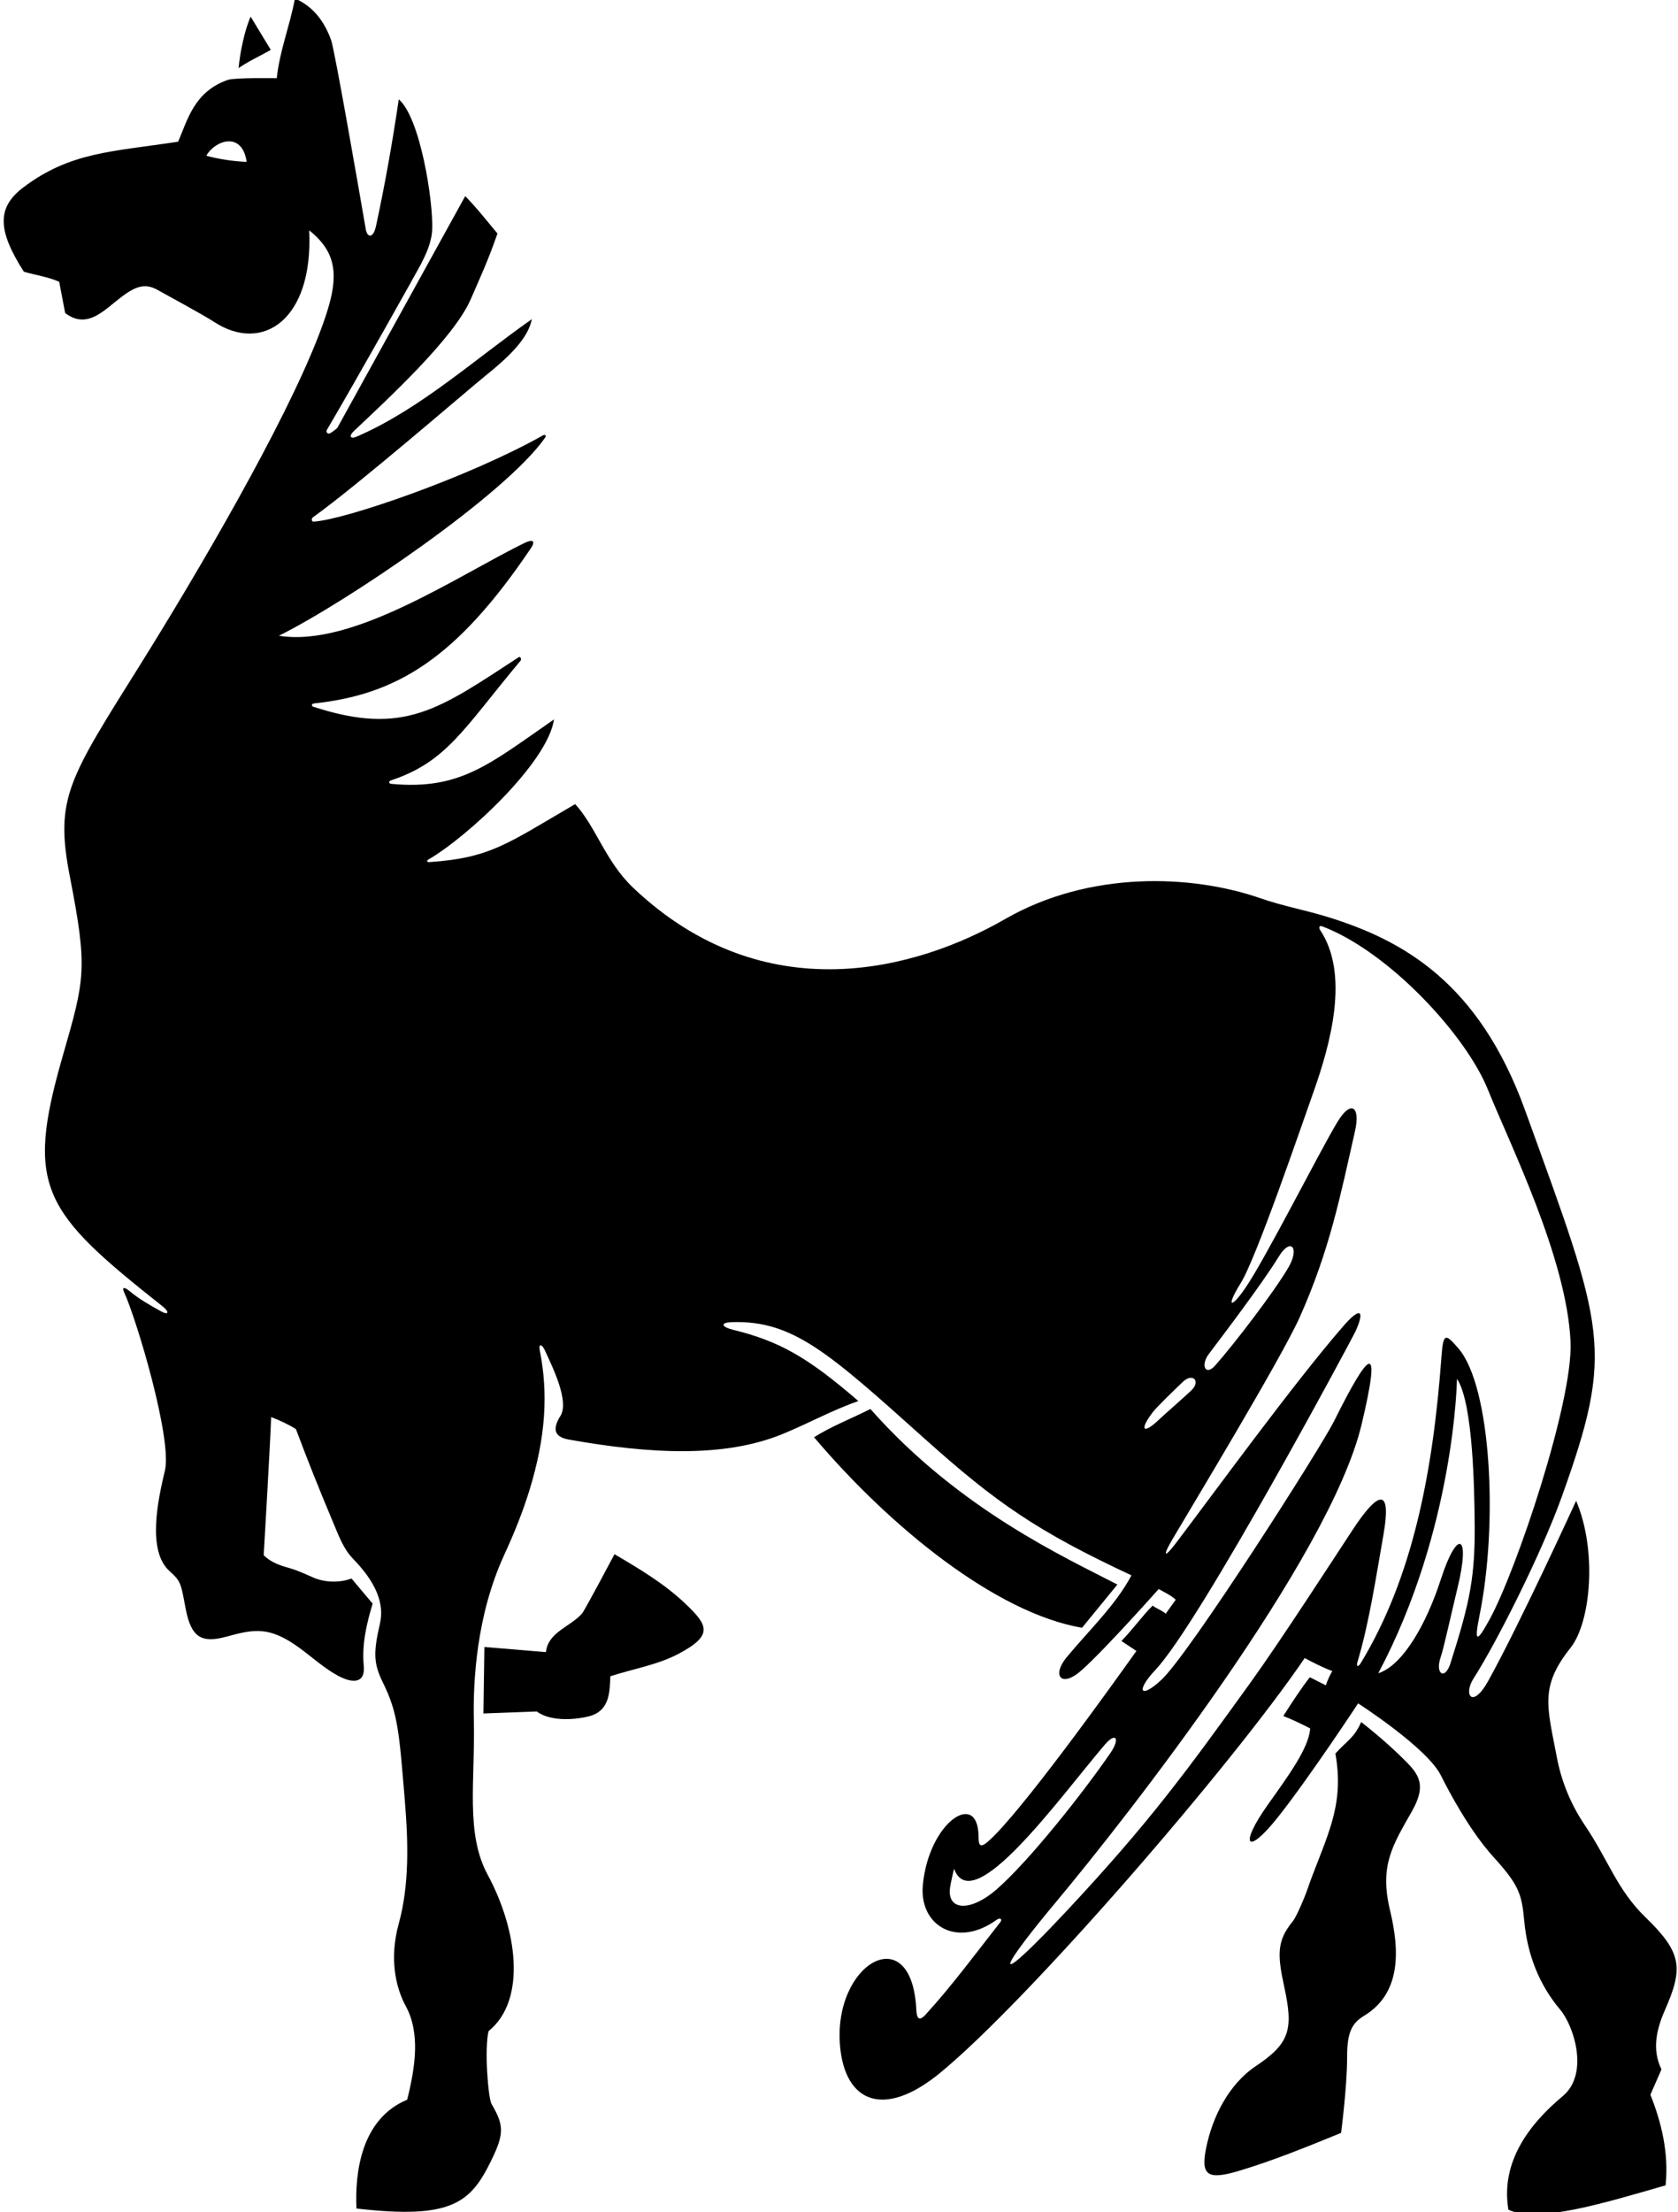 <?xml version="1.0" encoding="UTF-8"?>
<svg xmlns="http://www.w3.org/2000/svg" xmlns:xlink="http://www.w3.org/1999/xlink" width="406pt" height="535pt" viewBox="0 0 406 535" version="1.1">
<g id="surface1">
<path style=" stroke:none;fill-rule:nonzero;fill:rgb(0%,0%,0%);fill-opacity:1;" d="M 402 500.461 C 399.633 495.621 400.816 490.715 402.84 486.113 C 407.273 476.023 407.051 472.289 398.137 463.672 C 391.238 457.004 389.195 449.902 383.449 441.391 C 380.059 436.363 377.793 430.84 376.672 424.906 C 374.363 412.695 372.48 407.949 380 398.5 C 384.914 392.324 386.484 374.973 381.352 362.953 C 381.352 362.953 367.742 392.719 360.055 406.566 C 356.281 413.359 353.973 409.914 356.543 405.898 C 362.219 397.035 373.012 375.547 377.844 362.066 C 390.754 326.07 388.254 321.703 369 268.5 C 357.809 237.578 339.418 227.352 321.152 221.734 C 315.84 220.102 310.258 219.074 305.031 217.254 C 288.371 211.445 263.594 210.523 243.176 222.27 C 221.973 234.461 185.113 244.91 153.242 214.738 C 146.496 208.355 144.203 199.945 139.164 194.465 C 122.66 204.07 118.715 207.48 103.855 208.492 C 103.359 208.523 103.145 208.16 103.59 207.906 C 112.934 202.539 132.547 184.41 134.043 173.984 C 118.383 184.812 111.41 191.113 94.707 189.574 C 94.023 189.512 93.965 188.938 94.609 188.723 C 108.16 184.211 112.184 176.219 125.973 159.746 C 126.223 159.449 125.91 158.676 125.508 158.938 C 106.219 171.5 97.805 178.055 75.859 170.934 C 75.242 170.73 75.367 170.188 76.02 170.117 C 96.16 167.953 110.531 159.137 128.453 132.578 C 129.66 130.789 128.863 130.367 127.012 131.266 C 111.023 139.016 85.441 156.68 67.484 153.746 C 83.852 145.621 122.391 119.539 131.902 105.82 C 132.215 105.371 131.895 104.992 131.43 105.258 C 113.383 115.43 83.262 125.762 75.844 126.152 C 75.402 126.176 75.281 125.422 75.691 125.129 C 86.848 117.125 113.191 94.301 117.555 90.789 C 123.023 86.395 127.773 81.895 128.684 77.188 C 114.703 86.992 101.641 98.961 86.336 105.578 C 84.719 106.277 84.336 105.457 85.629 104.238 C 93.891 96.453 109.781 81.785 113.855 72.453 C 116.156 67.18 118.188 62.785 120.363 56.469 C 117.805 53.426 115.285 50.188 112.562 47.43 L 81.605 103.508 C 81.086 103.969 80.496 104.406 79.906 104.758 C 79.316 105.105 78.777 104.504 79.078 103.988 C 86.586 91.238 100.953 65.602 101.746 64.066 C 103.145 61.352 104.445 58.586 104.57 55.461 C 104.844 48.66 101.688 28.453 96.484 24.027 C 94.961 34.379 93.152 44.586 90.98 54.648 C 90.297 57.809 88.844 57.43 88.508 55.484 C 86.879 46.039 80.988 12.078 80.102 9.652 C 78.547 5.383 75.941 1.629 71.363 -0.371 C 70.164 6.148 67.684 12.148 66.965 18.906 C 66.965 18.906 56.832 18.734 55.141 19.316 C 46.816 22.18 45.285 29.387 43.086 34.27 C 27 36.723 17.016 36.738 5.633 45.328 C -0.926 50.277 -0.484 55.898 5.766 65.707 C 8.605 66.547 11.645 66.945 14.324 68.148 L 15.766 75.707 C 20.504 79.289 24.188 76.012 27.887 72.992 C 32.281 69.402 34.773 68.215 38.145 70.129 C 39.855 71.098 49.027 76.043 51.859 77.887 C 63.543 85.488 75.852 77.328 74.805 55.707 C 82.859 62.074 81.797 69.016 77.016 81.348 C 68.609 103.02 47.855 138.461 33.961 160.688 C 16.605 188.441 13.211 193.02 16.895 211.945 C 21.273 234.449 20.551 236.715 15.117 255.602 C 6.02 287.211 10.43 293.043 39.301 315.898 C 41.09 317.312 40.781 318.141 38.945 317.121 C 36.297 315.656 33.648 314.16 31.379 312.258 C 30.094 311.188 29.422 311.203 30.047 312.559 C 33.039 319.035 41.707 348.059 39.902 355.633 C 38.199 362.781 35.539 375.066 41.035 379.961 C 43.891 382.508 43.773 383.086 44.941 389.125 C 46.219 395.73 48.539 397.508 54.68 395.832 C 61.48 393.977 65.184 393.18 72.594 398.629 C 75.656 400.879 78.551 403.527 81.82 405.277 C 85.465 407.227 88.41 407.031 88.016 402.887 C 87.512 397.562 88.738 392.543 90.164 387.82 L 85.043 381.742 C 82.223 382.828 78.414 382.734 75.641 381.434 C 75.352 381.297 72.023 379.809 70.562 379.383 C 68.141 378.684 65.699 378.023 63.805 376.102 C 63.805 376.102 65.414 348.699 65.602 342.703 C 67.363 343.348 70.012 344.574 71.605 345.621 C 74.32 352.891 77.203 360.074 80.199 367.219 C 82.191 371.98 83.113 374.586 85.465 377.016 C 89.598 381.301 93.305 386.699 91.93 392.637 C 90.262 399.844 90.422 402.383 92.672 406.961 C 96.293 414.312 96.582 418.859 97.965 435.625 C 98.801 445.75 99.027 455.941 96.492 465.16 C 94.129 473.742 95.758 480.707 98.195 485.191 C 101.695 491.641 100.52 499.789 98.52 507.789 C 87.359 512.426 85.852 525.453 86.246 534.102 C 109.352 536.789 113.875 532.668 118.84 522.531 C 122.043 515.992 121.938 513.961 118.938 508.836 C 118.125 507.449 117.164 495.66 118.203 491.219 C 127.637 483.539 124.996 466.348 117.996 453.391 C 112.59 443.383 114.988 430.859 114.648 415.949 C 114.438 406.57 115.301 390.602 121.969 376.098 C 124.383 370.848 126.453 365.738 128.078 360.473 C 132.094 347.449 132.656 336.906 130.598 326.57 C 130.273 324.934 131.094 325.004 131.762 326.418 C 134.18 331.547 137.504 338.73 135.723 342.223 C 133.172 346.152 134.691 347.621 137.68 348.152 C 156.965 351.578 175.062 352.617 189.215 346.855 C 195.434 344.324 201.344 341.035 207.684 338.824 C 195.184 328.016 188.395 324.32 177.359 321.59 C 174.457 320.871 174.18 319.828 177.188 319.742 C 191.914 319.32 200.516 327.145 223.73 347.941 C 240.98 363.395 250.852 370.285 273.762 380.98 C 269.953 388.188 263.461 394.281 258.059 400.82 C 254.434 405.207 256.754 408.367 261.766 403.875 C 267.664 398.586 280.352 384.285 280.352 384.285 C 281.512 384.969 283.215 385.719 284.48 386.863 L 282.043 390.262 C 281.188 389.453 279.883 389.062 278.883 388.301 C 276.266 390.926 274.02 394.121 271.332 396.855 L 274.961 399.262 C 269.246 407.316 246.539 438.988 238.984 445.414 C 236.91 447.18 236.781 445.922 236.758 444.043 C 236.625 432.801 224.797 440.57 223.289 455.781 C 222.316 465.633 231.508 471.254 241.137 464.285 C 241.953 463.695 242.609 464.109 242.039 464.84 C 236.129 472.359 230.453 480.082 223.953 487.211 C 222.172 489.16 221.789 487.75 221.699 485.934 C 220.59 463.812 201.402 474.75 203.266 494.945 C 204.504 508.355 213.801 512.496 227.422 501.336 C 248.801 483.812 298.035 426.949 315.68 400.98 C 317.469 401.984 320.641 403.531 322.352 404.121 C 321.898 404.926 321.199 406.262 320.801 407.582 L 316.922 405.621 C 314.883 408.184 312.375 412.07 310.5 415 C 312.438 415.73 315.246 417.074 317 418 C 316.707 422.727 311.699 429.477 306.719 436.504 C 299.691 446.43 301.738 448.82 309.02 439.688 C 316.68 430.074 328.602 411.941 328.602 411.941 C 328.602 411.941 345.289 422.652 348.645 429.391 C 350.5 433.125 355.543 442.699 361.441 449.191 C 367.578 455.941 368.199 458.102 368.805 464.609 C 369.535 472.465 372.262 479.816 377.488 486.004 C 380.82 489.949 384.551 501.543 378.125 506.914 C 369.82 513.855 363.066 522.945 364.961 534.379 C 371.848 537.824 388.586 532.645 403 528.5 C 403.801 520.66 402 513.301 399.32 506.582 Z M 49.926 37.668 C 51.797 34.148 58.535 31.438 59.684 39.148 C 56.566 39.027 53.004 38.508 49.926 37.668 Z M 292.477 327.453 C 295.203 323.816 305.172 310.793 309.422 303.871 C 312.324 299.145 314.504 301.773 311.75 306.5 C 308.285 312.445 298.457 325.246 294 330.25 C 291.703 332.828 290.398 330.23 292.477 327.453 Z M 278.898 341.551 C 279.902 340.23 284.203 336.082 286.203 334.18 C 288.562 331.926 290.609 333.996 288.25 336.25 C 286.328 338.086 281.73 342.07 280.5 343.25 C 276.582 347 275.574 345.926 278.898 341.551 Z M 241.102 456.953 C 235.008 462.266 229.164 462.234 229.859 456.594 C 229.957 455.797 230.602 452.781 230.844 451.941 C 235.309 464.145 256.137 435.062 267.25 422 C 270.027 418.734 271.078 420.441 268.672 423.938 C 261.926 433.758 248.934 450.133 241.102 456.953 Z M 328.43 401.977 C 331.199 392.812 332.883 381.723 334.703 371.348 C 337.035 358.02 332.477 362.082 327.406 369.781 C 322.352 377.453 309.875 396.766 302.5 407 C 286.906 428.637 278.023 440.809 258.18 462.035 C 240.789 480.633 239.883 478.664 255.664 459.785 C 272.555 439.582 321.781 376.758 329.461 344.422 C 334.312 323.98 331.516 326.156 322.75 343.75 C 319.562 350.152 287.832 399.918 281 406.25 C 275.809 411.062 274.785 408.906 279.539 403.867 C 290.5 392.25 327.312 323.402 327.934 322.051 C 330.129 317.285 329.516 315.52 324.941 320.797 C 312.836 334.754 293.727 361.066 284.602 373.078 C 281.648 376.969 281.195 376.461 283.723 372.176 C 288.184 364.602 310.059 328.426 314.465 318.574 C 321.758 302.266 324.332 289.047 327.848 273.551 C 329.18 267.688 326.941 265.77 323.547 271.422 C 319.098 278.812 306.211 304.359 301.305 311.504 C 297.605 316.887 296.719 315.855 300.164 310.367 C 303.98 304.297 314.934 272.121 317.68 264.438 C 322.043 252.223 326.535 235.531 319.391 224.887 C 319.086 224.438 319.105 223.711 319.988 224.047 C 336.188 230.258 354.719 250.387 360 263.5 C 365.293 276.645 379.098 304.273 380 324.5 C 380.645 338.957 366.883 379.809 360.453 391.566 C 357.281 397.379 356.629 397.344 357.992 390.605 C 362.516 368.289 360.777 335.227 352.863 326.086 C 349.82 322.566 349.199 322.184 348.777 327.957 C 346.754 355.805 341.871 381.438 329.215 402.246 C 328.625 403.219 328.105 403.062 328.43 401.977 Z M 348.594 400.711 C 349.324 398.609 351.156 390.184 352.676 383.922 C 355.859 370.816 352.59 369.629 348.586 382.027 C 345.145 392.672 339.453 402.742 333.48 404.66 C 352.051 369.668 352.52 333.465 352.52 333.465 C 356.539 339.328 356.703 361.766 356.785 366.832 C 357.023 381.059 355.801 387.008 350.922 402.316 C 349.625 406.395 347.141 404.887 348.594 400.711 Z M 65.523 12.066 C 62.926 13.547 60.207 14.746 57.727 16.469 C 58.086 12.59 59.188 7.285 60.645 4.027 Z M 196.965 347.582 C 201.121 344.941 206.043 343.062 210.602 340.742 C 232.051 365.074 258.02 376.785 270.359 383.203 L 261.801 393.66 C 240.895 390.059 215.352 369.285 196.965 347.582 Z M 164.113 399.988 C 159.059 402.648 153.156 403.605 147.684 405.383 C 147.492 409.039 147.645 413.75 142.477 415.078 C 139.859 415.754 133.477 416.578 129.883 413.902 L 116.965 414.383 L 117.203 398.301 L 132.086 399.543 C 132.641 394.645 137.965 393.477 140.84 390.191 C 141.484 389.449 148.684 375.863 148.684 375.863 C 154.539 379.312 160.719 382.961 165.836 387.84 C 171.227 392.98 172.777 395.426 164.113 399.988 Z M 340.555 426.379 C 343.797 429.68 344.816 432.375 341.621 438.035 C 336.949 446.297 333.711 451.133 336.336 462.051 C 338.59 471.422 339.148 481.953 330.105 487.457 C 327.172 489.238 325.918 491.301 325.938 497.578 C 325.957 504.484 324.48 515.82 324.48 515.82 C 316.367 519.121 308.254 522.457 299.824 524.984 C 292.191 527.273 290.5 526.125 291.809 519.57 C 293.324 511.98 297.297 504.035 303.891 499.637 C 312.227 494.078 312.945 490.656 310.691 480.309 C 309.016 472.625 308.98 469.273 312.789 464.652 C 313.723 463.523 315.812 458.461 316.195 457.32 C 317.918 452.188 320.176 447.281 321.812 442.105 C 323.648 436.32 324.336 430.949 323.102 424.078 C 326.102 420.801 327.633 420.293 329.352 416.453 C 334.277 420.324 337.781 423.559 340.555 426.379 "/>
</g>
</svg>
